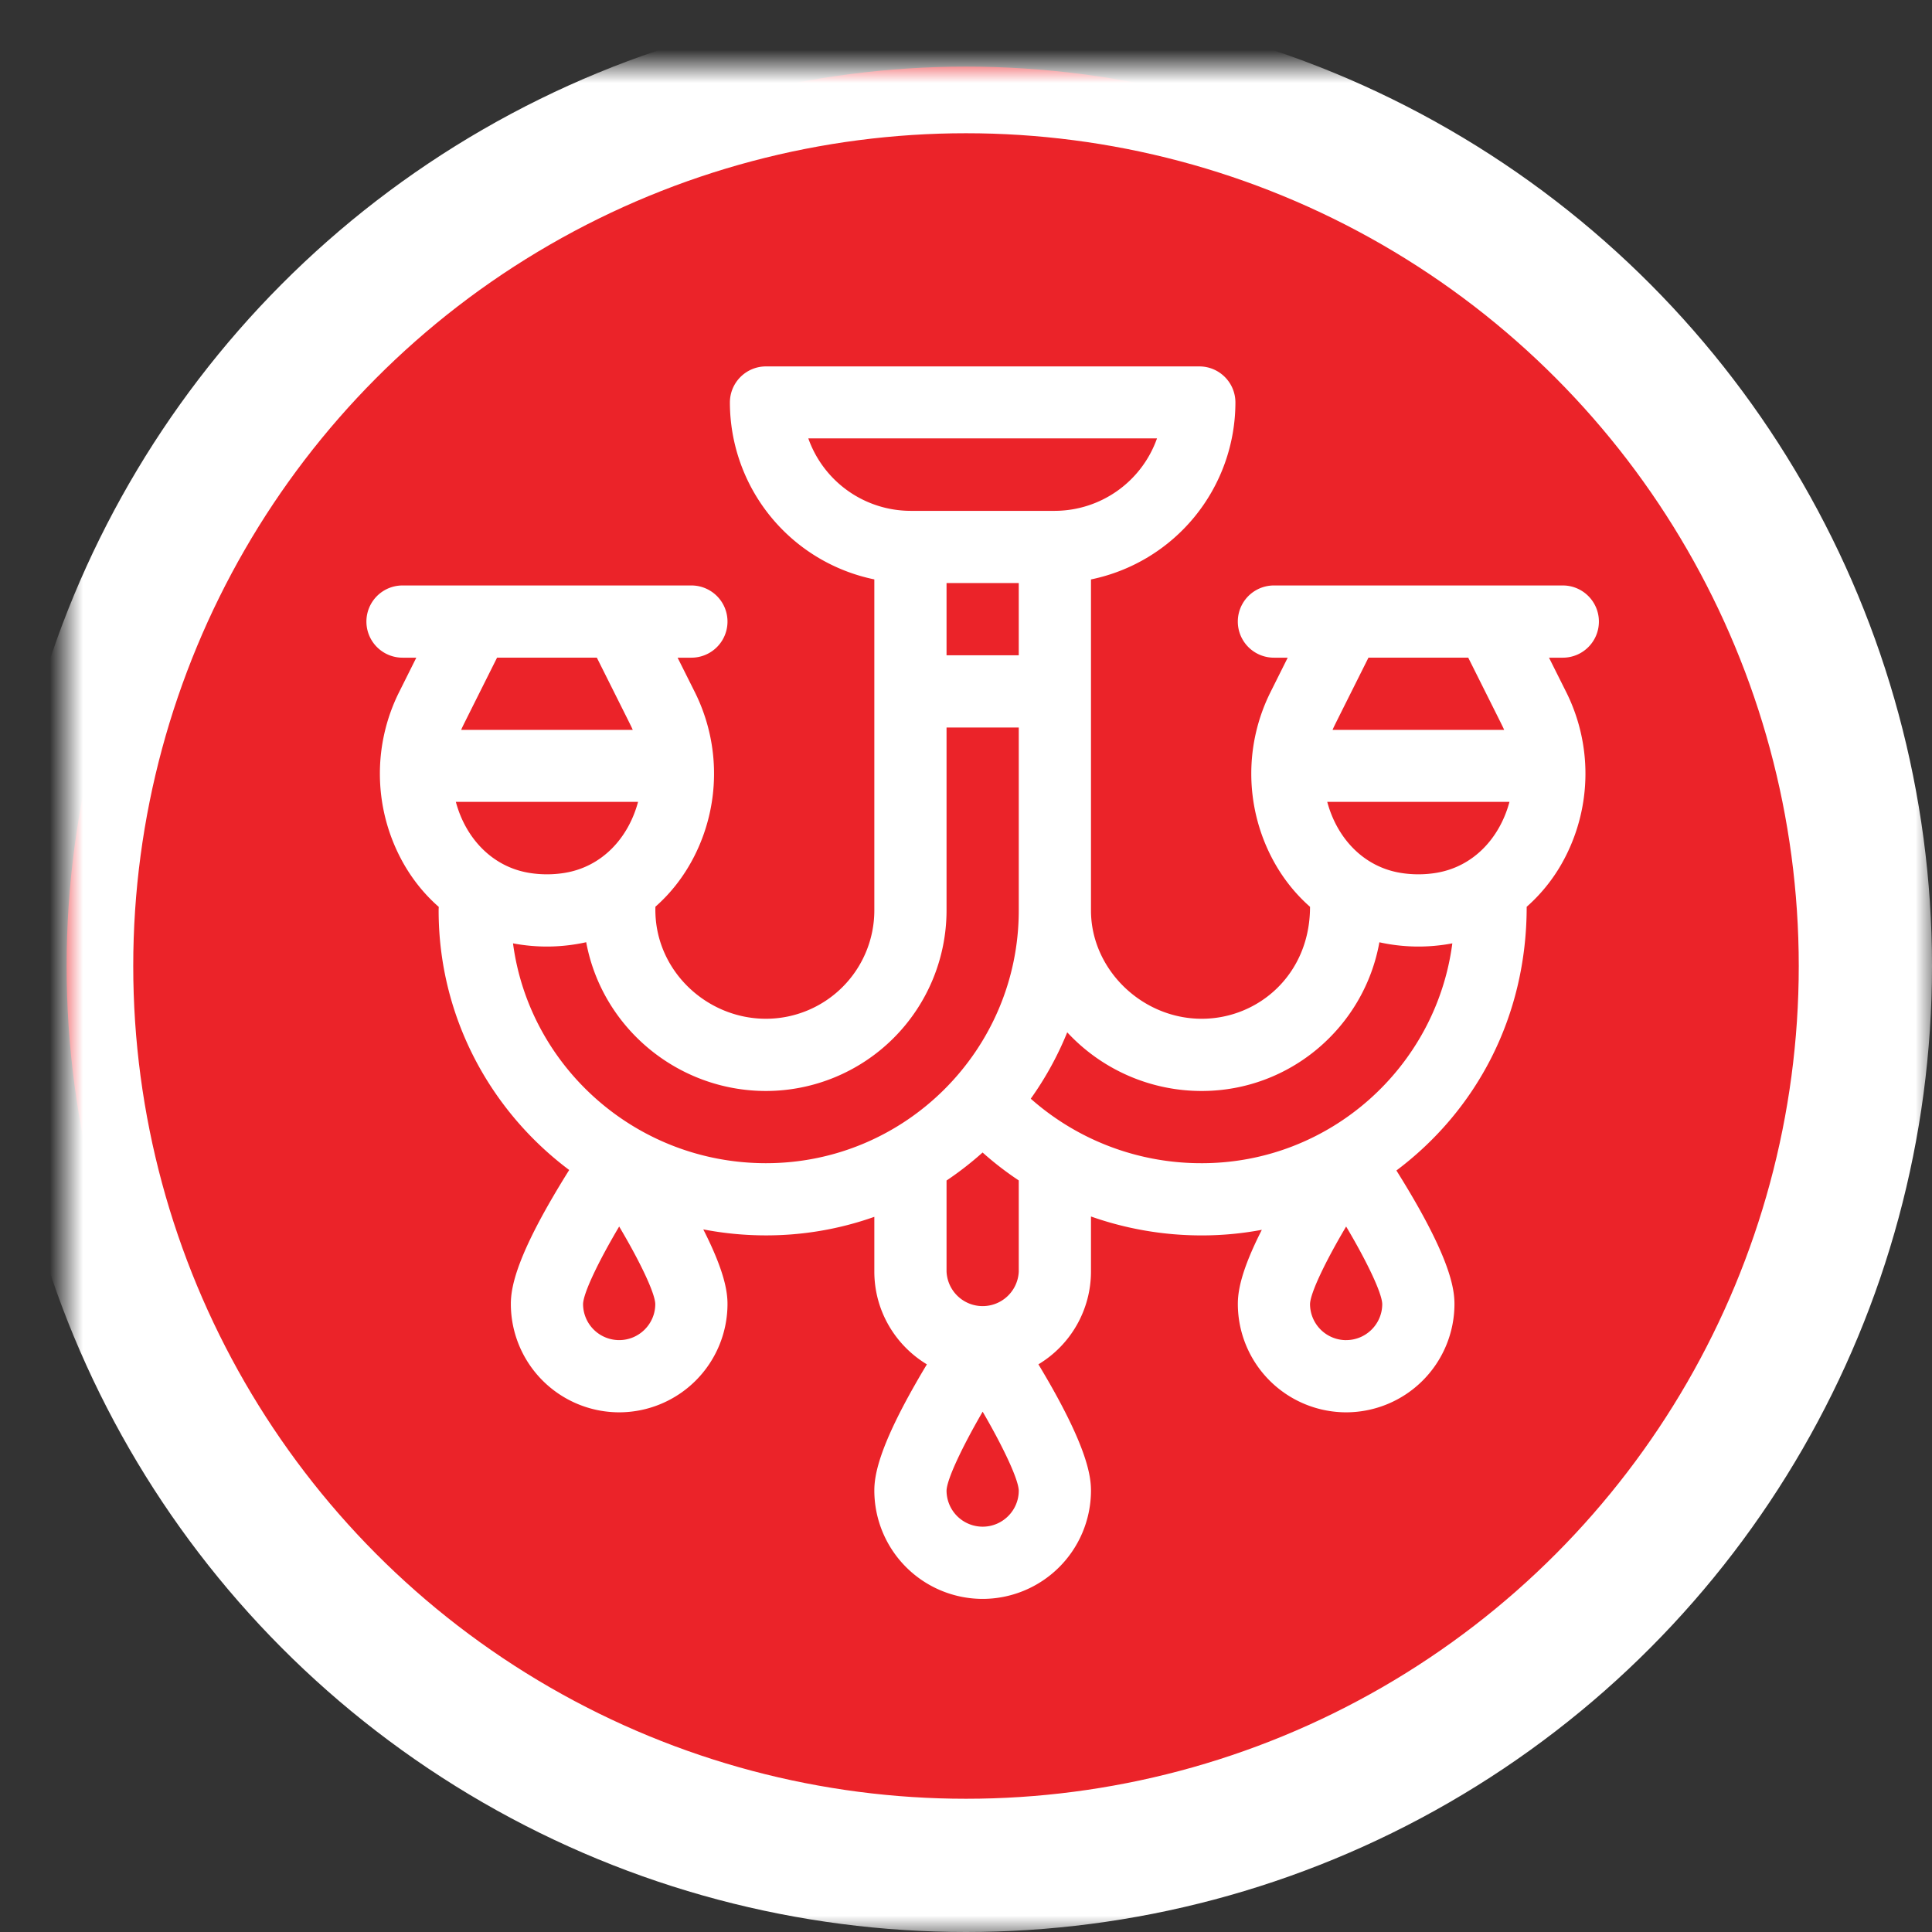 <svg xmlns="http://www.w3.org/2000/svg" xmlns:xlink="http://www.w3.org/1999/xlink" width="58" height="58" viewBox="0 0 58 58">
    <rect x="0" y="0" width="58" height="58" fill="#333333" stroke="none"/>
    <defs>
        <ellipse id="a" cx="27" cy="27" rx="27" ry="27"/>
        <mask id="b" width="58" height="58" x="-2" y="-2">
            <path fill="#fff" d="M-2-2h58v58H-2z"/>
            <use xlink:href="#a"/>
        </mask>
    </defs>
    <g fill="none" fill-rule="evenodd">
        <g transform="translate(2 2)">
            <use fill="#EB2329" xlink:href="#a"/>
            <use stroke="#FFF" stroke-width="4" mask="url(#b)" xlink:href="#a"/>
        </g>
        <path fill="#FFF" fill-rule="nonzero" d="M48 18.66c0-.598-.485-1.084-1.084-1.084h-8.672a1.084 1.084 0 0 0 0 2.168h.414l-.523 1.047a5.48 5.48 0 0 0 .029 4.927c.3.587.696 1.094 1.164 1.505 0 2.035-1.555 3.361-3.252 3.361-1.802 0-3.324-1.49-3.324-3.252v-9.937a5.429 5.429 0 0 0 4.336-5.311c0-.599-.485-1.084-1.084-1.084H22.996c-.599 0-1.084.485-1.084 1.084a5.43 5.43 0 0 0 4.336 5.31v9.938a3.256 3.256 0 0 1-3.252 3.252c-1.82 0-3.375-1.5-3.32-3.364.466-.41.861-.917 1.16-1.502a5.48 5.48 0 0 0 .03-4.927l-.524-1.047h.414a1.084 1.084 0 0 0 0-2.168h-8.672a1.084 1.084 0 0 0 0 2.168h.414l-.523 1.047a5.48 5.48 0 0 0 .029 4.927c.3.588.698 1.096 1.168 1.508-.002.036-.004.07-.004.106 0 3.18 1.541 6.01 3.92 7.792-.161.256-.34.55-.522.863-1.103 1.9-1.23 2.714-1.23 3.16a3.256 3.256 0 0 0 3.252 3.252 3.256 3.256 0 0 0 3.252-3.252c0-.366-.087-.98-.727-2.24.61.118 1.24.18 1.883.18a9.71 9.71 0 0 0 3.252-.557v1.642c0 1.181.633 2.217 1.578 2.787-.114.188-.233.39-.352.6-1.099 1.93-1.226 2.745-1.226 3.189A3.256 3.256 0 0 0 29.5 48a3.256 3.256 0 0 0 3.252-3.252c0-.444-.127-1.258-1.226-3.19-.12-.209-.238-.41-.352-.6a3.253 3.253 0 0 0 1.578-2.786V36.52a9.982 9.982 0 0 0 3.324.568c.617 0 1.22-.058 1.805-.168-.635 1.25-.72 1.862-.72 2.227a3.256 3.256 0 0 0 3.251 3.252 3.256 3.256 0 0 0 3.252-3.252c0-.446-.127-1.26-1.23-3.16a28.494 28.494 0 0 0-.513-.848c2.395-1.798 3.911-4.608 3.911-7.916a5.063 5.063 0 0 0 1.164-1.505 5.48 5.48 0 0 0 .03-4.927l-.524-1.047h.414c.599 0 1.084-.485 1.084-1.084zm-6.918 1.084h2.996c1.105 2.21 1.025 2.046 1.078 2.168h-5.152c.053-.122-.03.047 1.078-2.168zm-16.816-6.583h10.468a3.264 3.264 0 0 1-3.066 2.175h-4.336a3.264 3.264 0 0 1-3.066-2.175zm-9.344 6.583h2.996c1.106 2.212 1.025 2.046 1.078 2.168h-5.152c.053-.122-.03.047 1.078-2.168zm-1.237 4.329h5.47c-.292 1.09-1.084 1.95-2.206 2.132a3.32 3.32 0 0 1-1.058 0c-1.125-.183-1.917-1.052-2.206-2.132zm4.903 16.158a1.085 1.085 0 0 1-1.084-1.082c.009-.332.46-1.276 1.084-2.328.624 1.05 1.075 1.995 1.084 2.327 0 .598-.487 1.083-1.084 1.083zM29.5 45.832a1.085 1.085 0 0 1-1.084-1.083c.009-.333.46-1.294 1.084-2.369.625 1.074 1.075 2.035 1.084 2.369 0 .597-.487 1.083-1.084 1.083zm1.084-7.66a1.085 1.085 0 0 1-2.168 0V35.44c.38-.255.742-.537 1.082-.841.343.306.706.586 1.086.838v2.735zm0-10.84c0 4.184-3.404 7.588-7.588 7.588-3.89 0-7.105-2.886-7.595-6.6a5.424 5.424 0 0 0 2.197-.034c.478 2.573 2.754 4.466 5.398 4.466a5.426 5.426 0 0 0 5.42-5.42V21.84h2.168v5.492zm0-7.66h-2.168v-2.168h2.168v2.168zm9.828 20.56a1.085 1.085 0 0 1-1.084-1.083c.009-.332.46-1.276 1.084-2.328.624 1.05 1.075 1.995 1.084 2.327 0 .598-.486 1.083-1.084 1.083zm-4.336-5.312a7.71 7.71 0 0 1-5.132-1.936 9.753 9.753 0 0 0 1.095-1.993 5.5 5.5 0 0 0 4.037 1.761c2.662 0 4.88-1.93 5.334-4.464a5.43 5.43 0 0 0 2.19.032c-.487 3.725-3.682 6.6-7.524 6.6zm7.033-8.715a3.32 3.32 0 0 1-1.058 0c-1.13-.184-1.917-1.053-2.206-2.132h5.47c-.288 1.075-1.073 1.948-2.206 2.132z"/>
    </g>
</svg>
